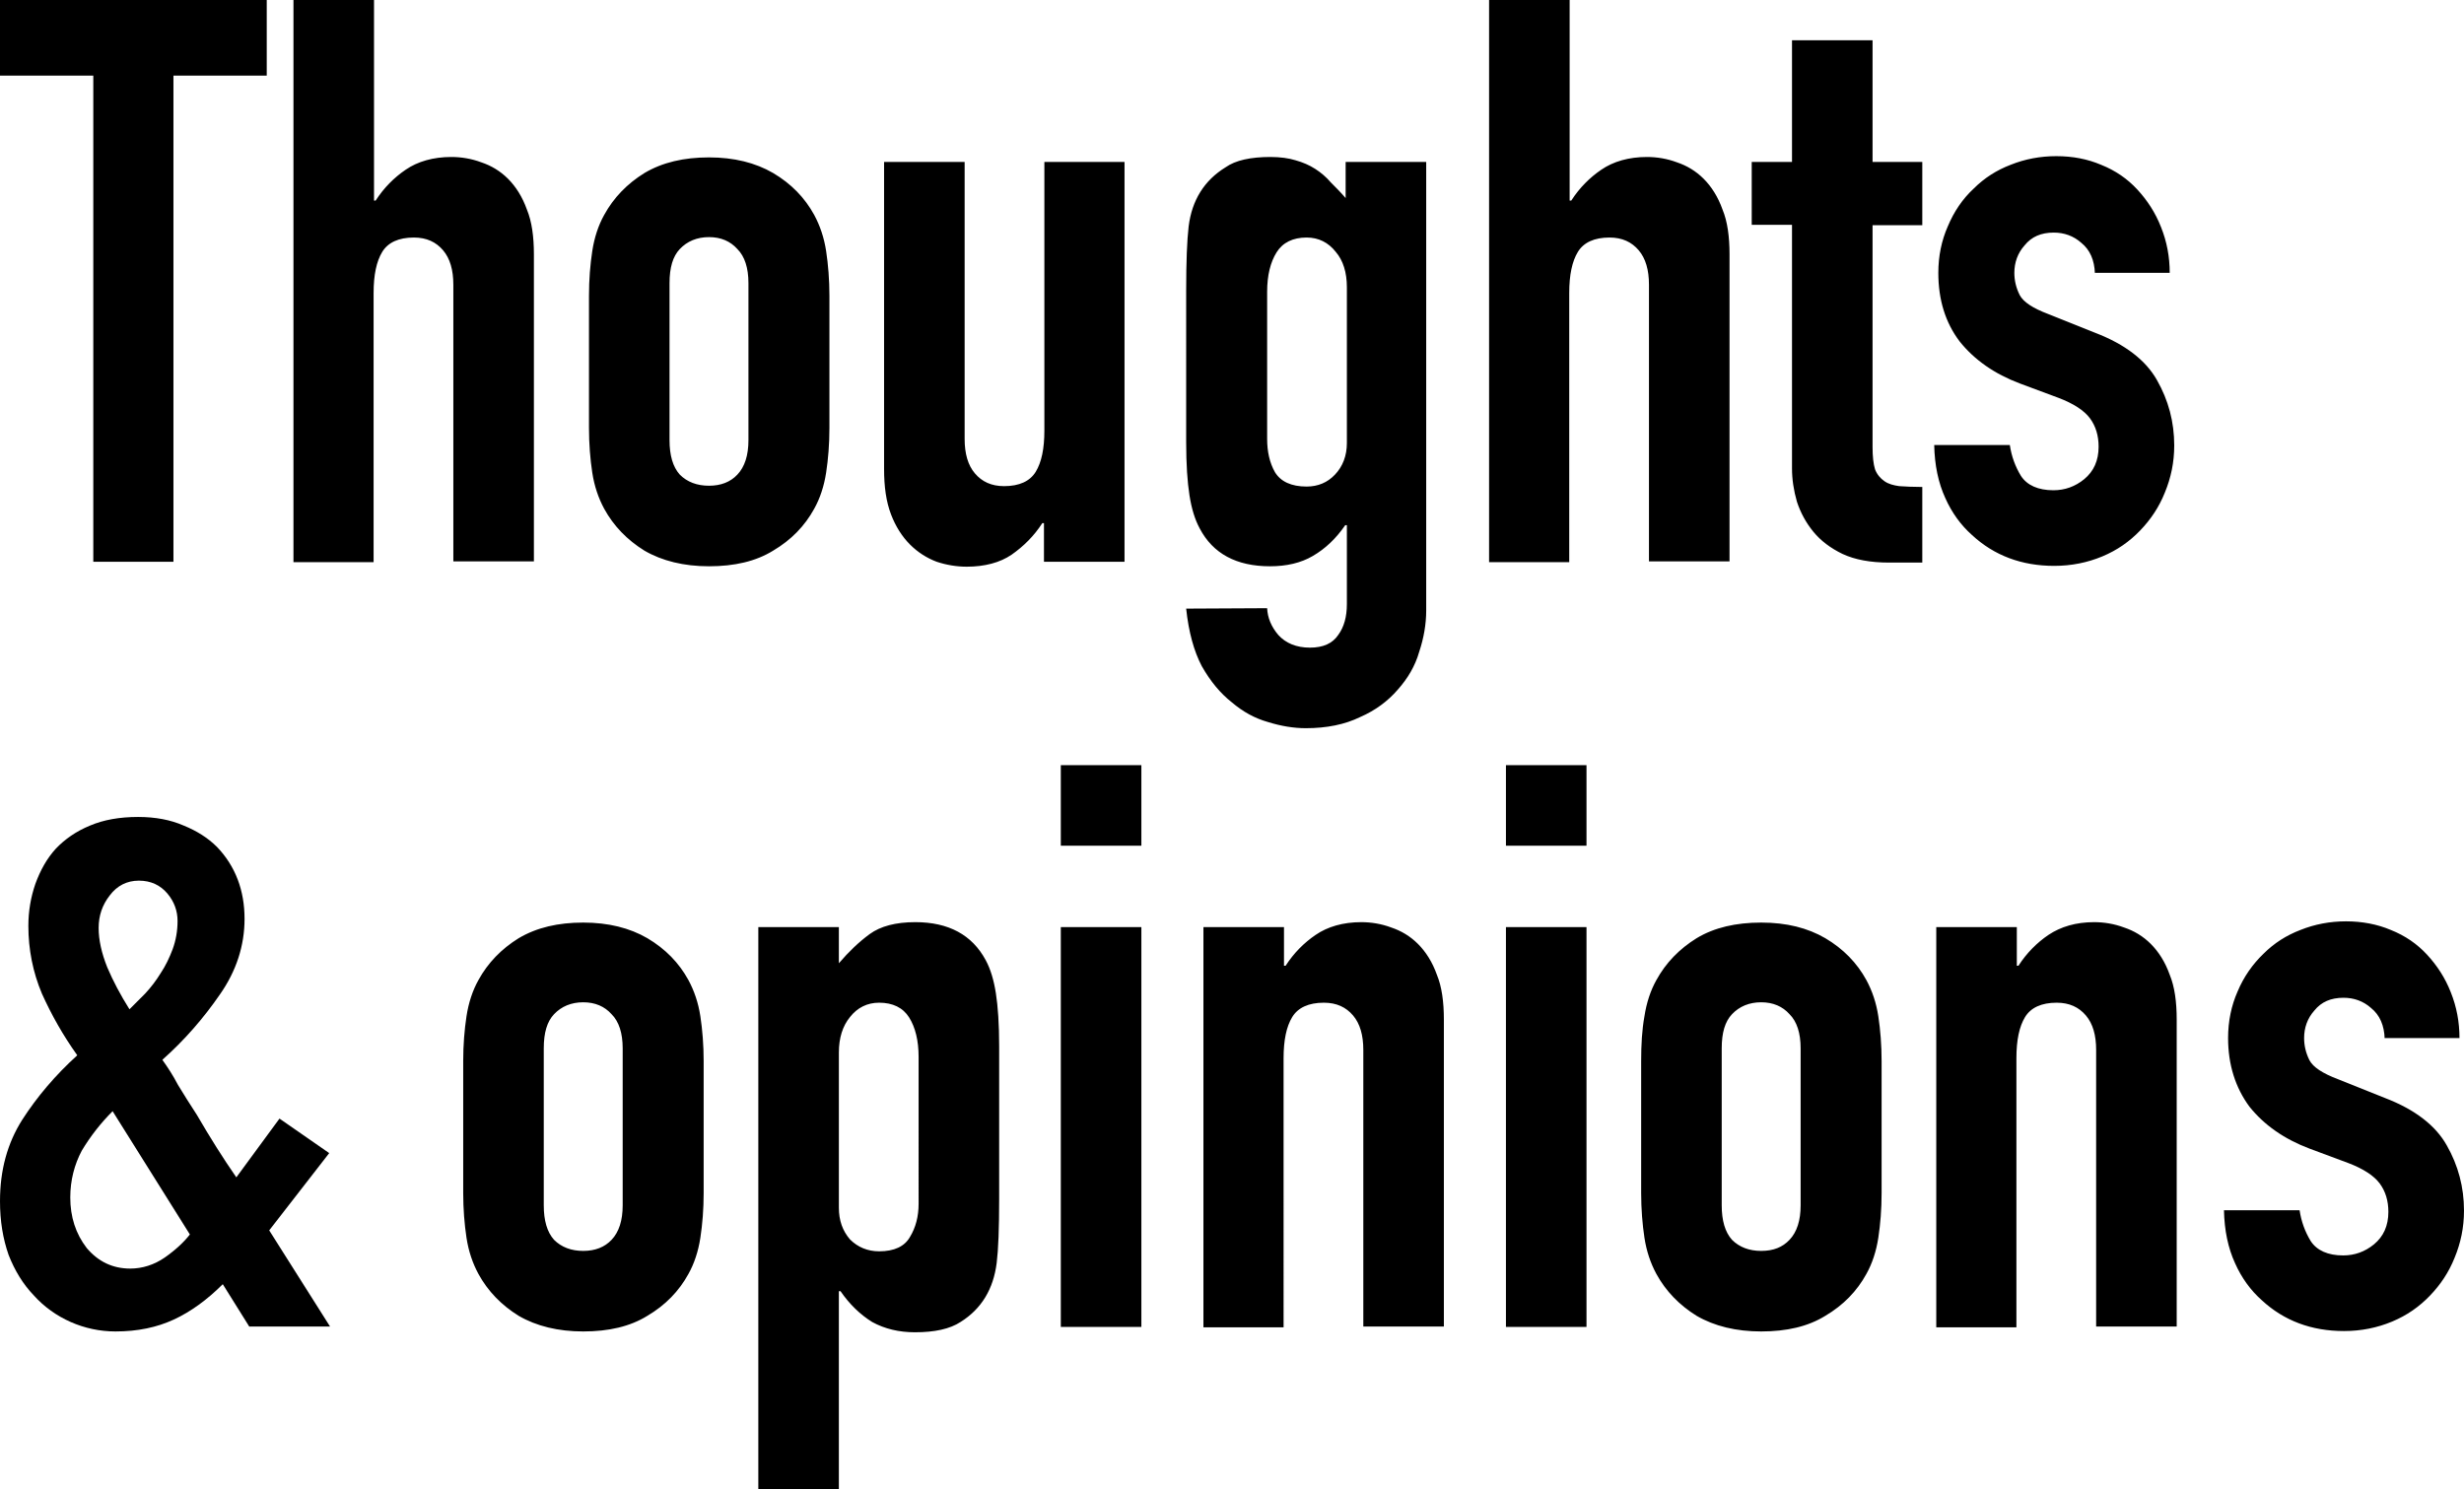 <svg version="1.1" id="Layer_1" xmlns="http://www.w3.org/2000/svg" xmlns:xlink="http://www.w3.org/1999/xlink" x="0px" y="0px"
	 viewBox="0 0 599.5 362.4" xml:space="preserve" aria-labelledby="toughtsAndOpinions">
<path d="M22.7,136.7V18.4H0V0h64.9v18.4H42.2v118.3H22.7z M71.4,136.7V0H91v48.8h0.4c2-3.1,4.5-5.6,7.3-7.5c2.9-2,6.7-3.1,11.1-3.1
	c2.4,0,4.9,0.4,7.3,1.3c2.4,0.8,4.6,2.1,6.5,4s3.5,4.4,4.6,7.5c1.2,2.9,1.7,6.6,1.7,10.9v74.7h-19.6V69.3c0-3.6-0.8-6.4-2.5-8.4
	s-4-3.1-7.1-3.1c-3.7,0-6.3,1.2-7.7,3.5c-1.4,2.3-2.1,5.6-2.1,10v65.5H71.4V136.7z M143.3,72c0-4,0.3-7.6,0.8-10.9
	c0.5-3.3,1.5-6.3,2.9-8.8c2.3-4.2,5.6-7.6,9.8-10.2c4.4-2.6,9.6-3.8,15.7-3.8c6.1,0,11.3,1.3,15.6,3.8c4.4,2.6,7.7,6,10,10.2
	c1.4,2.6,2.4,5.5,2.9,8.8c0.5,3.3,0.8,7,0.8,10.9v32.1c0,4-0.3,7.6-0.8,10.9s-1.5,6.3-2.9,8.8c-2.3,4.2-5.6,7.6-10,10.2
	c-4.2,2.6-9.4,3.8-15.6,3.8c-6.1,0-11.4-1.3-15.7-3.8c-4.2-2.6-7.5-6-9.8-10.2c-1.4-2.6-2.4-5.5-2.9-8.8s-0.8-7-0.8-10.9V72z
	 M162.9,107.1c0,3.7,0.8,6.5,2.5,8.4c1.8,1.8,4.2,2.7,7.1,2.7s5.2-0.9,6.9-2.7c1.8-1.9,2.7-4.7,2.7-8.4V68.9c0-3.7-0.9-6.5-2.7-8.3
	c-1.7-1.9-4-2.9-6.9-2.9s-5.3,1-7.1,2.9c-1.7,1.8-2.5,4.5-2.5,8.3V107.1z M273.6,39.4v97.3H254v-9.4h-0.4c-2,3.1-4.5,5.6-7.5,7.7
	c-2.8,1.9-6.5,2.9-10.9,2.9c-2.4,0-4.9-0.4-7.3-1.2c-2.4-0.9-4.6-2.3-6.5-4.2s-3.5-4.4-4.6-7.3c-1.2-3.1-1.7-6.8-1.7-11.1V39.4h19.6
	v67.4c0,3.6,0.8,6.4,2.5,8.4s4,3.1,7.1,3.1c3.7,0,6.3-1.2,7.7-3.5s2.1-5.6,2.1-10V39.4H273.6z M308.3,148c0.1,2.3,1,4.5,2.7,6.5
	c1.8,2,4.4,3.1,7.7,3.1c3.2,0,5.5-1,6.9-3.1c1.4-1.9,2.1-4.4,2.1-7.5v-19.2h-0.4c-2.2,3.2-4.8,5.7-7.9,7.5
	c-2.9,1.7-6.4,2.5-10.4,2.5c-8.2,0-13.9-3.1-17.1-9.2c-1.2-2.2-2-4.9-2.5-8.1s-0.8-7.5-0.8-12.9V70.7c0-7,0.2-12.2,0.6-15.6
	c0.8-6.4,3.8-11.2,9-14.4c2.4-1.7,6.1-2.5,10.9-2.5c2.4,0,4.5,0.3,6.1,0.8c1.8,0.5,3.4,1.2,4.8,2.1c1.4,0.9,2.7,2,3.8,3.3
	c1.2,1.2,2.4,2.4,3.6,3.8v-8.8H347v109.2c0,3.3-0.6,6.7-1.7,10c-1,3.5-2.8,6.5-5.2,9.2c-2.4,2.8-5.5,5.1-9.2,6.7
	c-3.7,1.8-8.1,2.7-13.2,2.7c-2.9,0-6-0.5-9.2-1.5c-3.2-0.9-6.1-2.5-8.8-4.8c-2.8-2.2-5.2-5.1-7.3-8.8c-1.9-3.6-3.2-8.3-3.8-14
	L308.3,148L308.3,148z M308.3,106.8c0,3.1,0.6,5.8,1.9,8.1c1.4,2.3,4,3.5,7.7,3.5c2.8,0,5.1-1,6.9-2.9c1.9-2,2.9-4.6,2.9-7.7V69.9
	c0-3.6-0.9-6.5-2.7-8.6c-1.8-2.3-4.2-3.5-7.1-3.5c-3.3,0-5.8,1.2-7.3,3.6c-1.5,2.4-2.3,5.6-2.3,9.6V106.8z M362.3,136.7V0h19.6v48.8
	h0.4c2-3.1,4.5-5.6,7.3-7.5c2.9-2,6.7-3.1,11.1-3.1c2.4,0,4.9,0.4,7.3,1.3c2.4,0.8,4.6,2.1,6.5,4s3.5,4.4,4.6,7.5
	c1.2,2.9,1.7,6.6,1.7,10.9v74.7h-19.6V69.3c0-3.6-0.8-6.4-2.5-8.4s-4-3.1-7.1-3.1c-3.7,0-6.3,1.2-7.7,3.5s-2.1,5.6-2.1,10v65.5
	h-19.5V136.7z M436,39.4V9.8h19.6v29.6h12.1v15.4h-12.1v54c0,2.3,0.2,4.1,0.6,5.4c0.5,1.3,1.3,2.2,2.3,2.9s2.2,1,3.6,1.2
	c1.5,0.1,3.4,0.2,5.6,0.2v18.4h-8.1c-4.5,0-8.3-0.7-11.3-2.1c-2.9-1.4-5.3-3.2-7.1-5.4c-1.8-2.2-3.1-4.6-4-7.3
	c-0.8-2.8-1.2-5.5-1.2-8.1V54.7h-9.8V39.4H436z M509.7,66.6c-0.1-3.3-1.2-5.8-3.3-7.5c-1.9-1.7-4.2-2.5-6.7-2.5
	c-3.1,0-5.4,1-7.1,3.1c-1.7,1.9-2.5,4.2-2.5,6.7c0,1.8,0.4,3.6,1.3,5.4c0.9,1.7,3.2,3.2,6.9,4.6l11.5,4.6c7.3,2.8,12.3,6.7,15,11.5
	c2.8,4.9,4.2,10.2,4.2,15.9c0,4.1-0.8,7.9-2.3,11.5c-1.4,3.5-3.4,6.5-6,9.2s-5.6,4.8-9.2,6.3c-3.6,1.5-7.5,2.3-11.7,2.3
	c-7.9,0-14.6-2.5-20-7.5c-2.7-2.4-4.9-5.4-6.5-9c-1.7-3.7-2.6-8-2.7-12.9H489c0.4,2.7,1.3,5.2,2.7,7.5c1.5,2.3,4.2,3.5,7.9,3.5
	c2.8,0,5.3-0.9,7.5-2.7c2.3-1.9,3.5-4.5,3.5-7.9c0-2.7-0.7-5-2.1-6.9s-4-3.6-7.7-5l-9.4-3.5c-6.1-2.3-11-5.7-14.6-10.2
	c-3.5-4.6-5.2-10.2-5.2-16.7c0-4.1,0.8-7.9,2.3-11.3c1.5-3.6,3.6-6.7,6.3-9.2c2.6-2.6,5.6-4.5,9-5.8c3.5-1.4,7.2-2.1,11.1-2.1
	c4,0,7.6,0.7,10.9,2.1c3.5,1.4,6.4,3.4,8.8,6s4.4,5.6,5.8,9.2c1.4,3.5,2.1,7.2,2.1,11.1h-18.2V66.6z"/>
<path d="M60.7,322.9l-6.5-10.4c-3.8,3.8-7.8,6.7-11.9,8.6c-4.1,1.9-8.8,2.9-14.2,2.9c-3.8,0-7.5-0.8-10.9-2.3s-6.5-3.7-9-6.5
	c-2.6-2.7-4.6-6-6.1-9.8c-1.4-4-2.1-8.3-2.1-13.1c0-7.6,1.8-14.1,5.4-19.8c3.6-5.6,8.1-10.9,13.4-15.7c-3.5-4.9-6.3-9.9-8.6-15
	C8,236.6,6.9,231,6.9,225.3c0-3.6,0.6-7,1.7-10.2c1.2-3.3,2.8-6.2,5-8.6c2.2-2.3,4.9-4.2,8.3-5.6c3.3-1.4,7.2-2.1,11.7-2.1
	c4.2,0,7.9,0.7,11.1,2.1c3.2,1.3,5.9,3,8.1,5.2c4.5,4.7,6.7,10.6,6.7,17.5c0,6.5-2,12.7-6,18.4c-4,5.8-8.6,11.1-14,15.9
	c1.3,1.8,2.6,3.8,3.8,6.1c1.4,2.3,2.9,4.7,4.6,7.3c3.2,5.5,6.4,10.6,9.6,15.2L68,272.2l12.1,8.4l-14.6,18.8l14.8,23.4H60.7V322.9z
	 M17.1,291.4c0,4.7,1.3,8.8,4,12.3c2.8,3.3,6.3,5,10.6,5c2.9,0,5.8-0.9,8.4-2.7c2.7-1.9,4.7-3.8,6.1-5.6l-18.8-30
	c-2.9,2.9-5.4,6.1-7.5,9.6C18.1,283.4,17.1,287.2,17.1,291.4z M24,225.8c0,2.9,0.7,6.1,2.1,9.6c1.4,3.3,3.2,6.7,5.4,10.2
	c1.2-1.2,2.4-2.4,3.8-3.8c1.4-1.5,2.7-3.2,3.8-5c1.2-1.8,2.1-3.7,2.9-5.8c0.8-2.2,1.2-4.5,1.2-6.9c0-2.4-0.8-4.7-2.5-6.7
	s-4-3.1-6.9-3.1s-5.3,1.2-7.1,3.6C24.9,220.2,24,222.8,24,225.8z"/>
<path d="M112.7,258.2c0-4,0.3-7.6,0.8-10.9c0.5-3.3,1.5-6.3,2.9-8.8c2.3-4.2,5.6-7.6,9.8-10.2c4.4-2.6,9.6-3.8,15.7-3.8
	c6.1,0,11.3,1.3,15.6,3.8c4.4,2.6,7.7,6,10,10.2c1.4,2.6,2.4,5.5,2.9,8.8c0.5,3.3,0.8,7,0.8,10.9v32.1c0,4-0.3,7.6-0.8,10.9
	c-0.5,3.3-1.5,6.3-2.9,8.8c-2.3,4.2-5.6,7.6-10,10.2c-4.2,2.6-9.4,3.8-15.6,3.8c-6.1,0-11.4-1.3-15.7-3.8c-4.2-2.6-7.5-6-9.8-10.2
	c-1.4-2.6-2.4-5.5-2.9-8.8c-0.5-3.3-0.8-7-0.8-10.9V258.2z M132.3,293.3c0,3.7,0.8,6.5,2.5,8.4c1.8,1.8,4.2,2.7,7.1,2.7
	c2.9,0,5.2-0.9,6.9-2.7c1.8-1.9,2.7-4.7,2.7-8.4v-38.2c0-3.7-0.9-6.5-2.7-8.3c-1.7-1.9-4-2.9-6.9-2.9s-5.3,1-7.1,2.9
	c-1.7,1.8-2.5,4.5-2.5,8.3V293.3z M184.5,362.3V225.6h19.6v8.8c2.4-2.8,4.9-5.2,7.5-7.1c2.6-1.9,6.3-2.9,11.1-2.9
	c8.1,0,13.8,3.1,17.1,9.2c1.2,2.2,2,4.9,2.5,8.1s0.8,7.5,0.8,12.9v37.1c0,7.2-0.2,12.4-0.6,15.6c-0.8,6.4-3.7,11.2-8.8,14.4
	c-2.6,1.7-6.3,2.5-11.1,2.5c-3.8,0-7.3-0.8-10.4-2.5c-2.9-1.8-5.5-4.3-7.7-7.5h-0.4v48.2h-19.6V362.3z M223.5,257.2
	c0-4-0.8-7.2-2.3-9.6c-1.5-2.4-4-3.6-7.3-3.6c-2.9,0-5.3,1.2-7.1,3.5c-1.8,2.2-2.7,5.1-2.7,8.6v37.8c0,3.1,0.9,5.6,2.7,7.7
	c1.9,1.9,4.3,2.9,7.1,2.9c3.7,0,6.2-1.2,7.5-3.5c1.4-2.3,2.1-5,2.1-8.1V257.2z M258.1,322.9v-97.3h19.6v97.3L258.1,322.9
	L258.1,322.9z M258.1,205.8v-19.6h19.6v19.6H258.1z M292.8,322.9v-97.3h19.6v9.4h0.4c2-3.1,4.5-5.6,7.3-7.5c2.9-2,6.7-3.1,11.1-3.1
	c2.4,0,4.9,0.4,7.3,1.3c2.4,0.8,4.6,2.1,6.5,4c1.9,1.9,3.5,4.4,4.6,7.5c1.2,2.9,1.7,6.6,1.7,10.9v74.7h-19.6v-67.3
	c0-3.6-0.8-6.4-2.5-8.4s-4-3.1-7.1-3.1c-3.7,0-6.3,1.2-7.7,3.5s-2.1,5.6-2.1,10V323h-19.5V322.9z M366.4,322.9v-97.3H386v97.3
	L366.4,322.9L366.4,322.9z M366.4,205.8v-19.6H386v19.6H366.4z M399.3,258.2c0-4,0.2-7.6,0.8-10.9c0.5-3.3,1.5-6.3,2.9-8.8
	c2.3-4.2,5.6-7.6,9.8-10.2c4.3-2.6,9.6-3.8,15.7-3.8c6.2,0,11.3,1.3,15.6,3.8c4.4,2.6,7.7,6,10,10.2c1.4,2.6,2.4,5.5,2.9,8.8
	c0.5,3.3,0.8,7,0.8,10.9v32.1c0,4-0.3,7.6-0.8,10.9c-0.5,3.3-1.5,6.3-2.9,8.8c-2.3,4.2-5.6,7.6-10,10.2c-4.2,2.6-9.4,3.8-15.6,3.8
	c-6.1,0-11.4-1.3-15.7-3.8c-4.2-2.6-7.5-6-9.8-10.2c-1.4-2.6-2.4-5.5-2.9-8.8c-0.5-3.3-0.8-7-0.8-10.9L399.3,258.2L399.3,258.2z
	 M418.9,293.3c0,3.7,0.8,6.5,2.5,8.4c1.8,1.8,4.2,2.7,7.1,2.7c3,0,5.2-0.9,6.9-2.7c1.8-1.9,2.7-4.7,2.7-8.4v-38.2
	c0-3.7-0.9-6.5-2.7-8.3c-1.7-1.9-4-2.9-6.9-2.9s-5.3,1-7.1,2.9c-1.7,1.8-2.5,4.5-2.5,8.3V293.3z M471.1,322.9v-97.3h19.6v9.4h0.4
	c2-3.1,4.5-5.6,7.3-7.5c3-2,6.7-3.1,11.1-3.1c2.4,0,4.9,0.4,7.3,1.3c2.4,0.8,4.6,2.1,6.5,4c1.9,1.9,3.5,4.4,4.6,7.5
	c1.2,2.9,1.7,6.6,1.7,10.9v74.7H510v-67.3c0-3.6-0.8-6.4-2.5-8.4s-4-3.1-7.1-3.1c-3.7,0-6.3,1.2-7.7,3.5c-1.4,2.3-2.1,5.6-2.1,10
	V323h-19.5V322.9z M580.2,252.8c-0.1-3.3-1.2-5.8-3.3-7.5c-1.9-1.7-4.2-2.5-6.7-2.5c-3.1,0-5.4,1-7.1,3.1c-1.7,1.9-2.5,4.2-2.5,6.7
	c0,1.8,0.4,3.6,1.3,5.4c0.9,1.7,3.2,3.2,6.9,4.6l11.5,4.6c7.3,2.8,12.3,6.7,15,11.5c2.8,4.9,4.2,10.2,4.2,15.9
	c0,4.1-0.8,7.9-2.3,11.5c-1.4,3.5-3.4,6.5-6,9.2s-5.6,4.8-9.2,6.3s-7.5,2.3-11.7,2.3c-7.9,0-14.6-2.5-20-7.5c-2.7-2.4-4.9-5.4-6.5-9
	c-1.7-3.7-2.6-8-2.7-12.9h18.4c0.4,2.7,1.3,5.2,2.7,7.5c1.5,2.3,4.2,3.5,7.9,3.5c2.8,0,5.3-0.9,7.5-2.7c2.3-1.9,3.5-4.5,3.5-7.9
	c0-2.7-0.7-5-2.1-6.9c-1.4-1.9-4-3.6-7.7-5l-9.4-3.5c-6.1-2.3-11-5.7-14.6-10.2c-3.4-4.6-5.2-10.2-5.2-16.7c0-4.1,0.8-7.9,2.3-11.3
	c1.5-3.6,3.7-6.7,6.3-9.2c2.6-2.6,5.6-4.5,9-5.8c3.5-1.4,7.2-2.1,11.1-2.1s7.6,0.7,10.9,2.1c3.5,1.4,6.4,3.4,8.8,6
	c2.4,2.6,4.4,5.6,5.8,9.2c1.4,3.5,2.1,7.2,2.1,11.1h-18.2V252.8z"/>
</svg>
